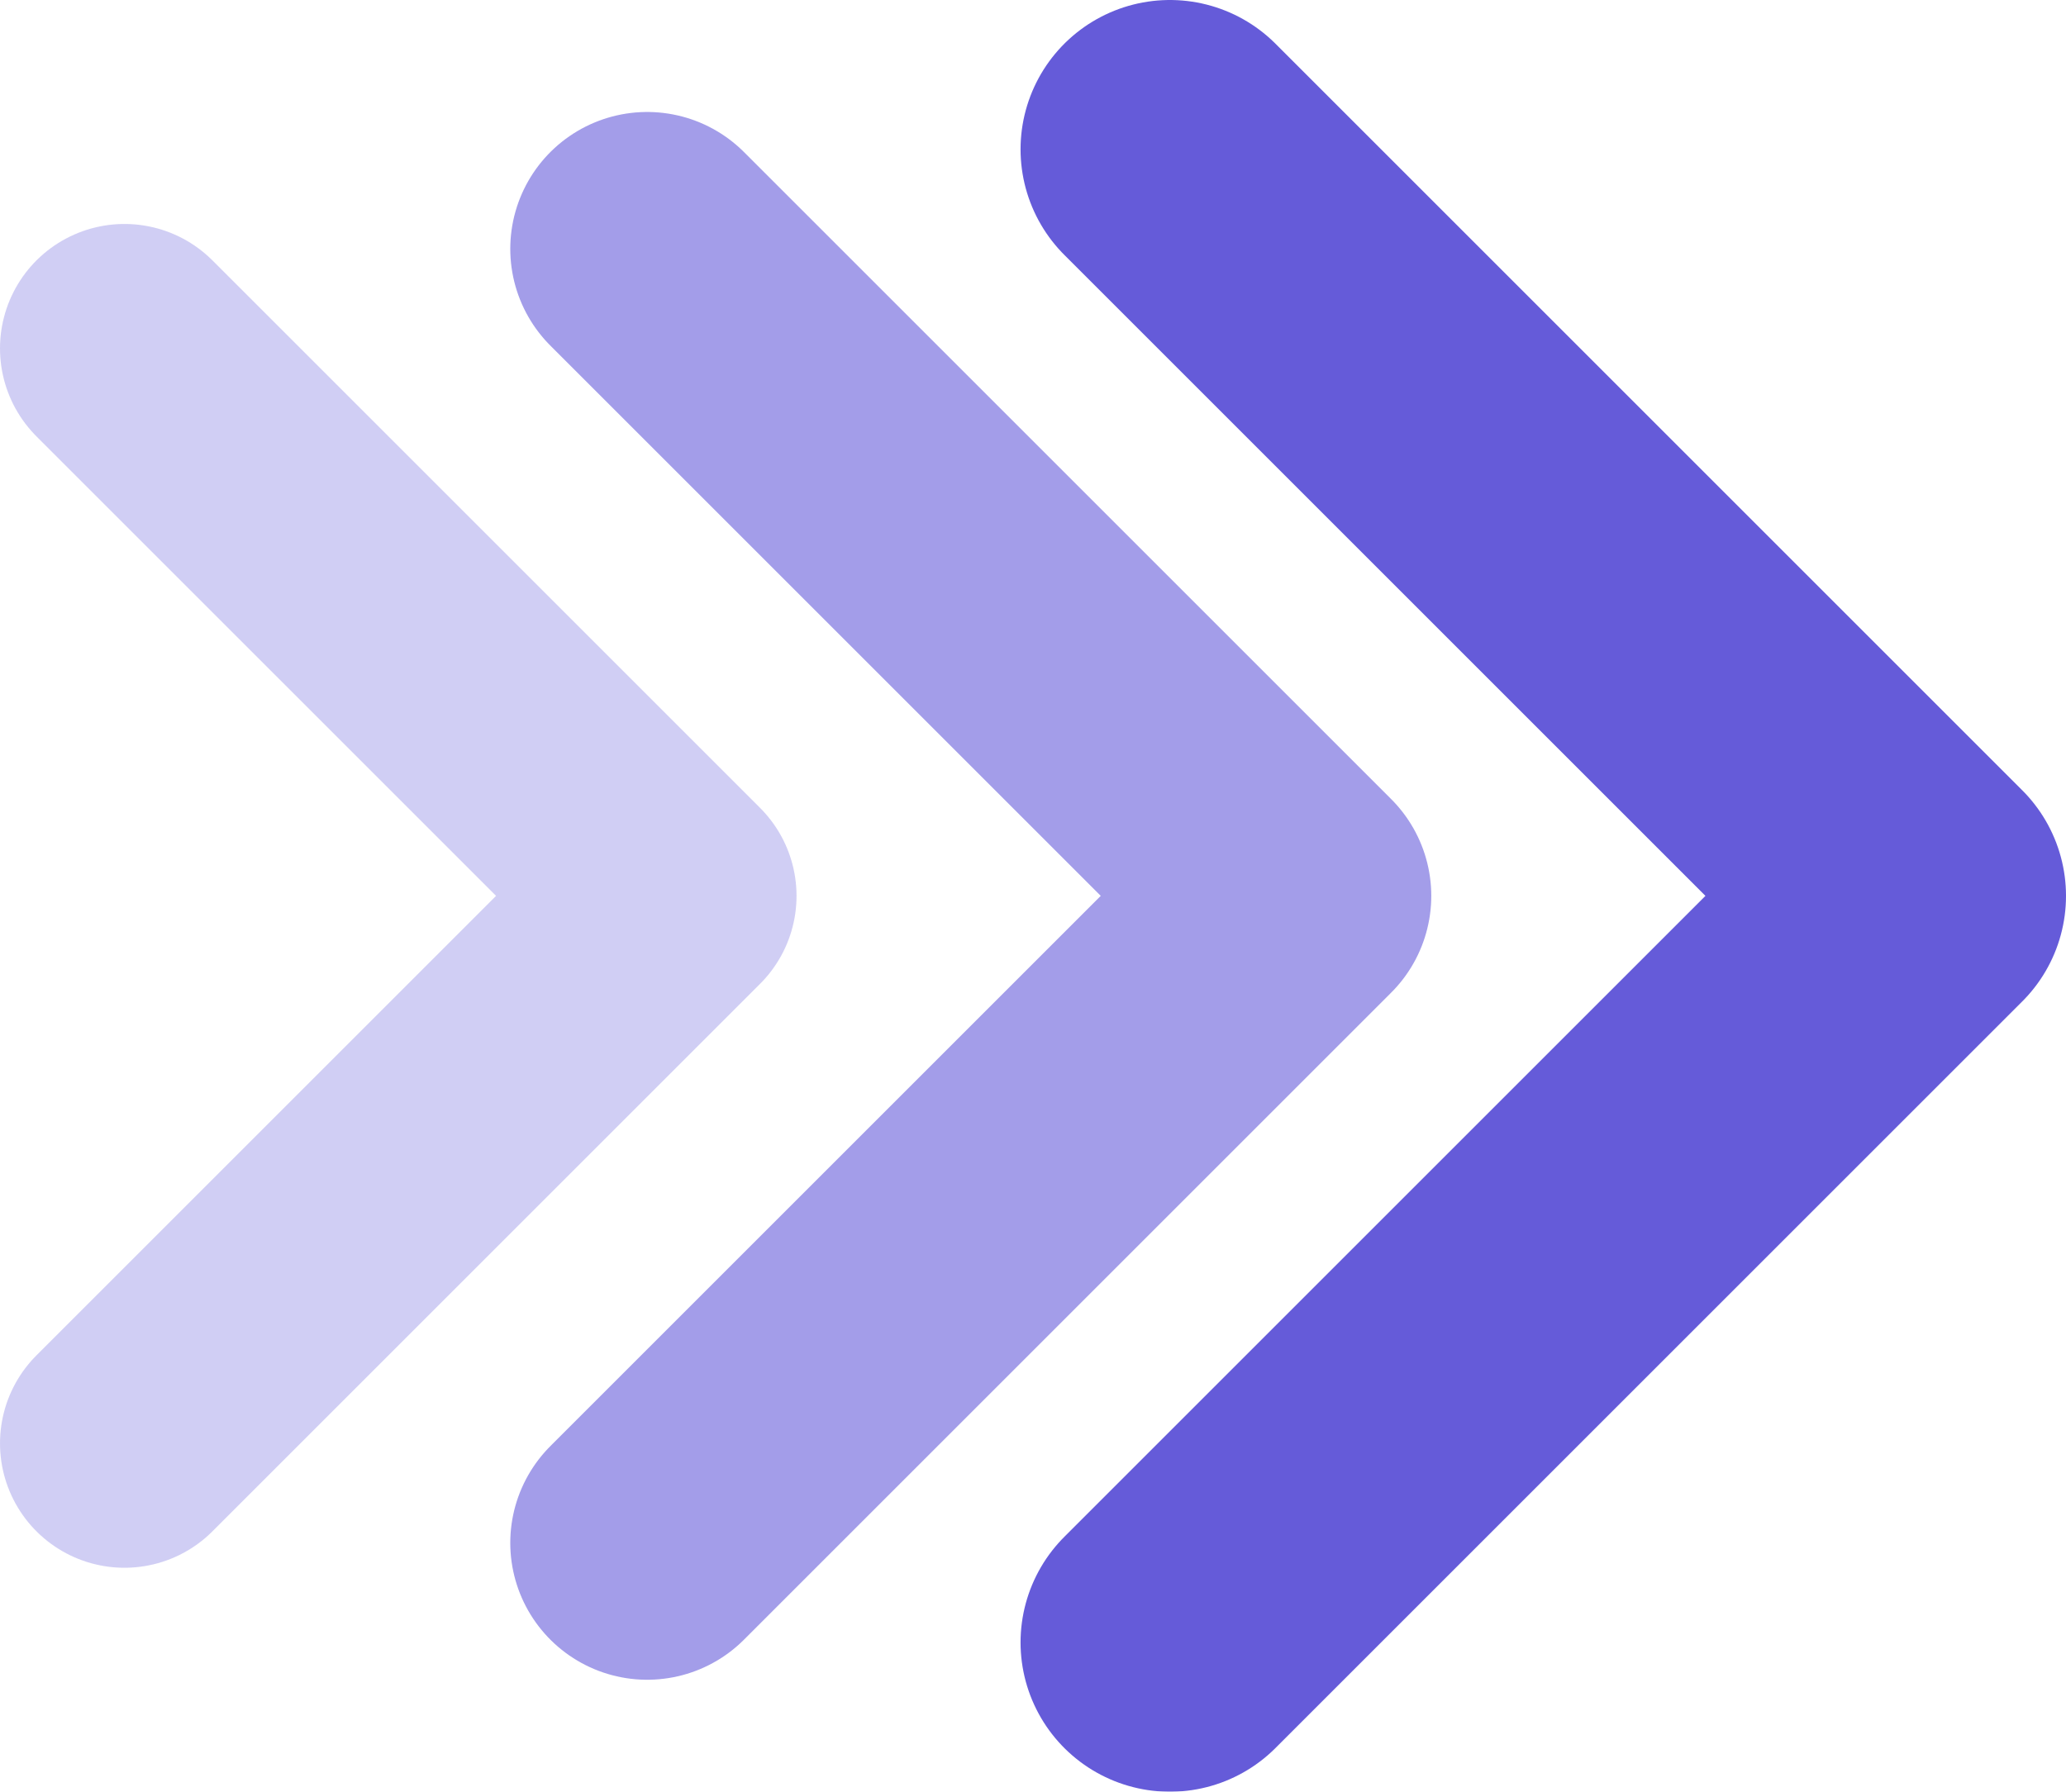 <svg width="83" height="72" fill="none" xmlns="http://www.w3.org/2000/svg"><g opacity=".8" stroke="#3E32D0" stroke-linecap="round" stroke-linejoin="round"><path d="m47 66 30-30L47 6" stroke-width="12"/><path d="m26 62 26-26-26-26" stroke-opacity=".6" stroke-width="11"/><path d="m5 58 22-22L5 14" stroke-opacity=".3" stroke-width="10"/></g></svg>